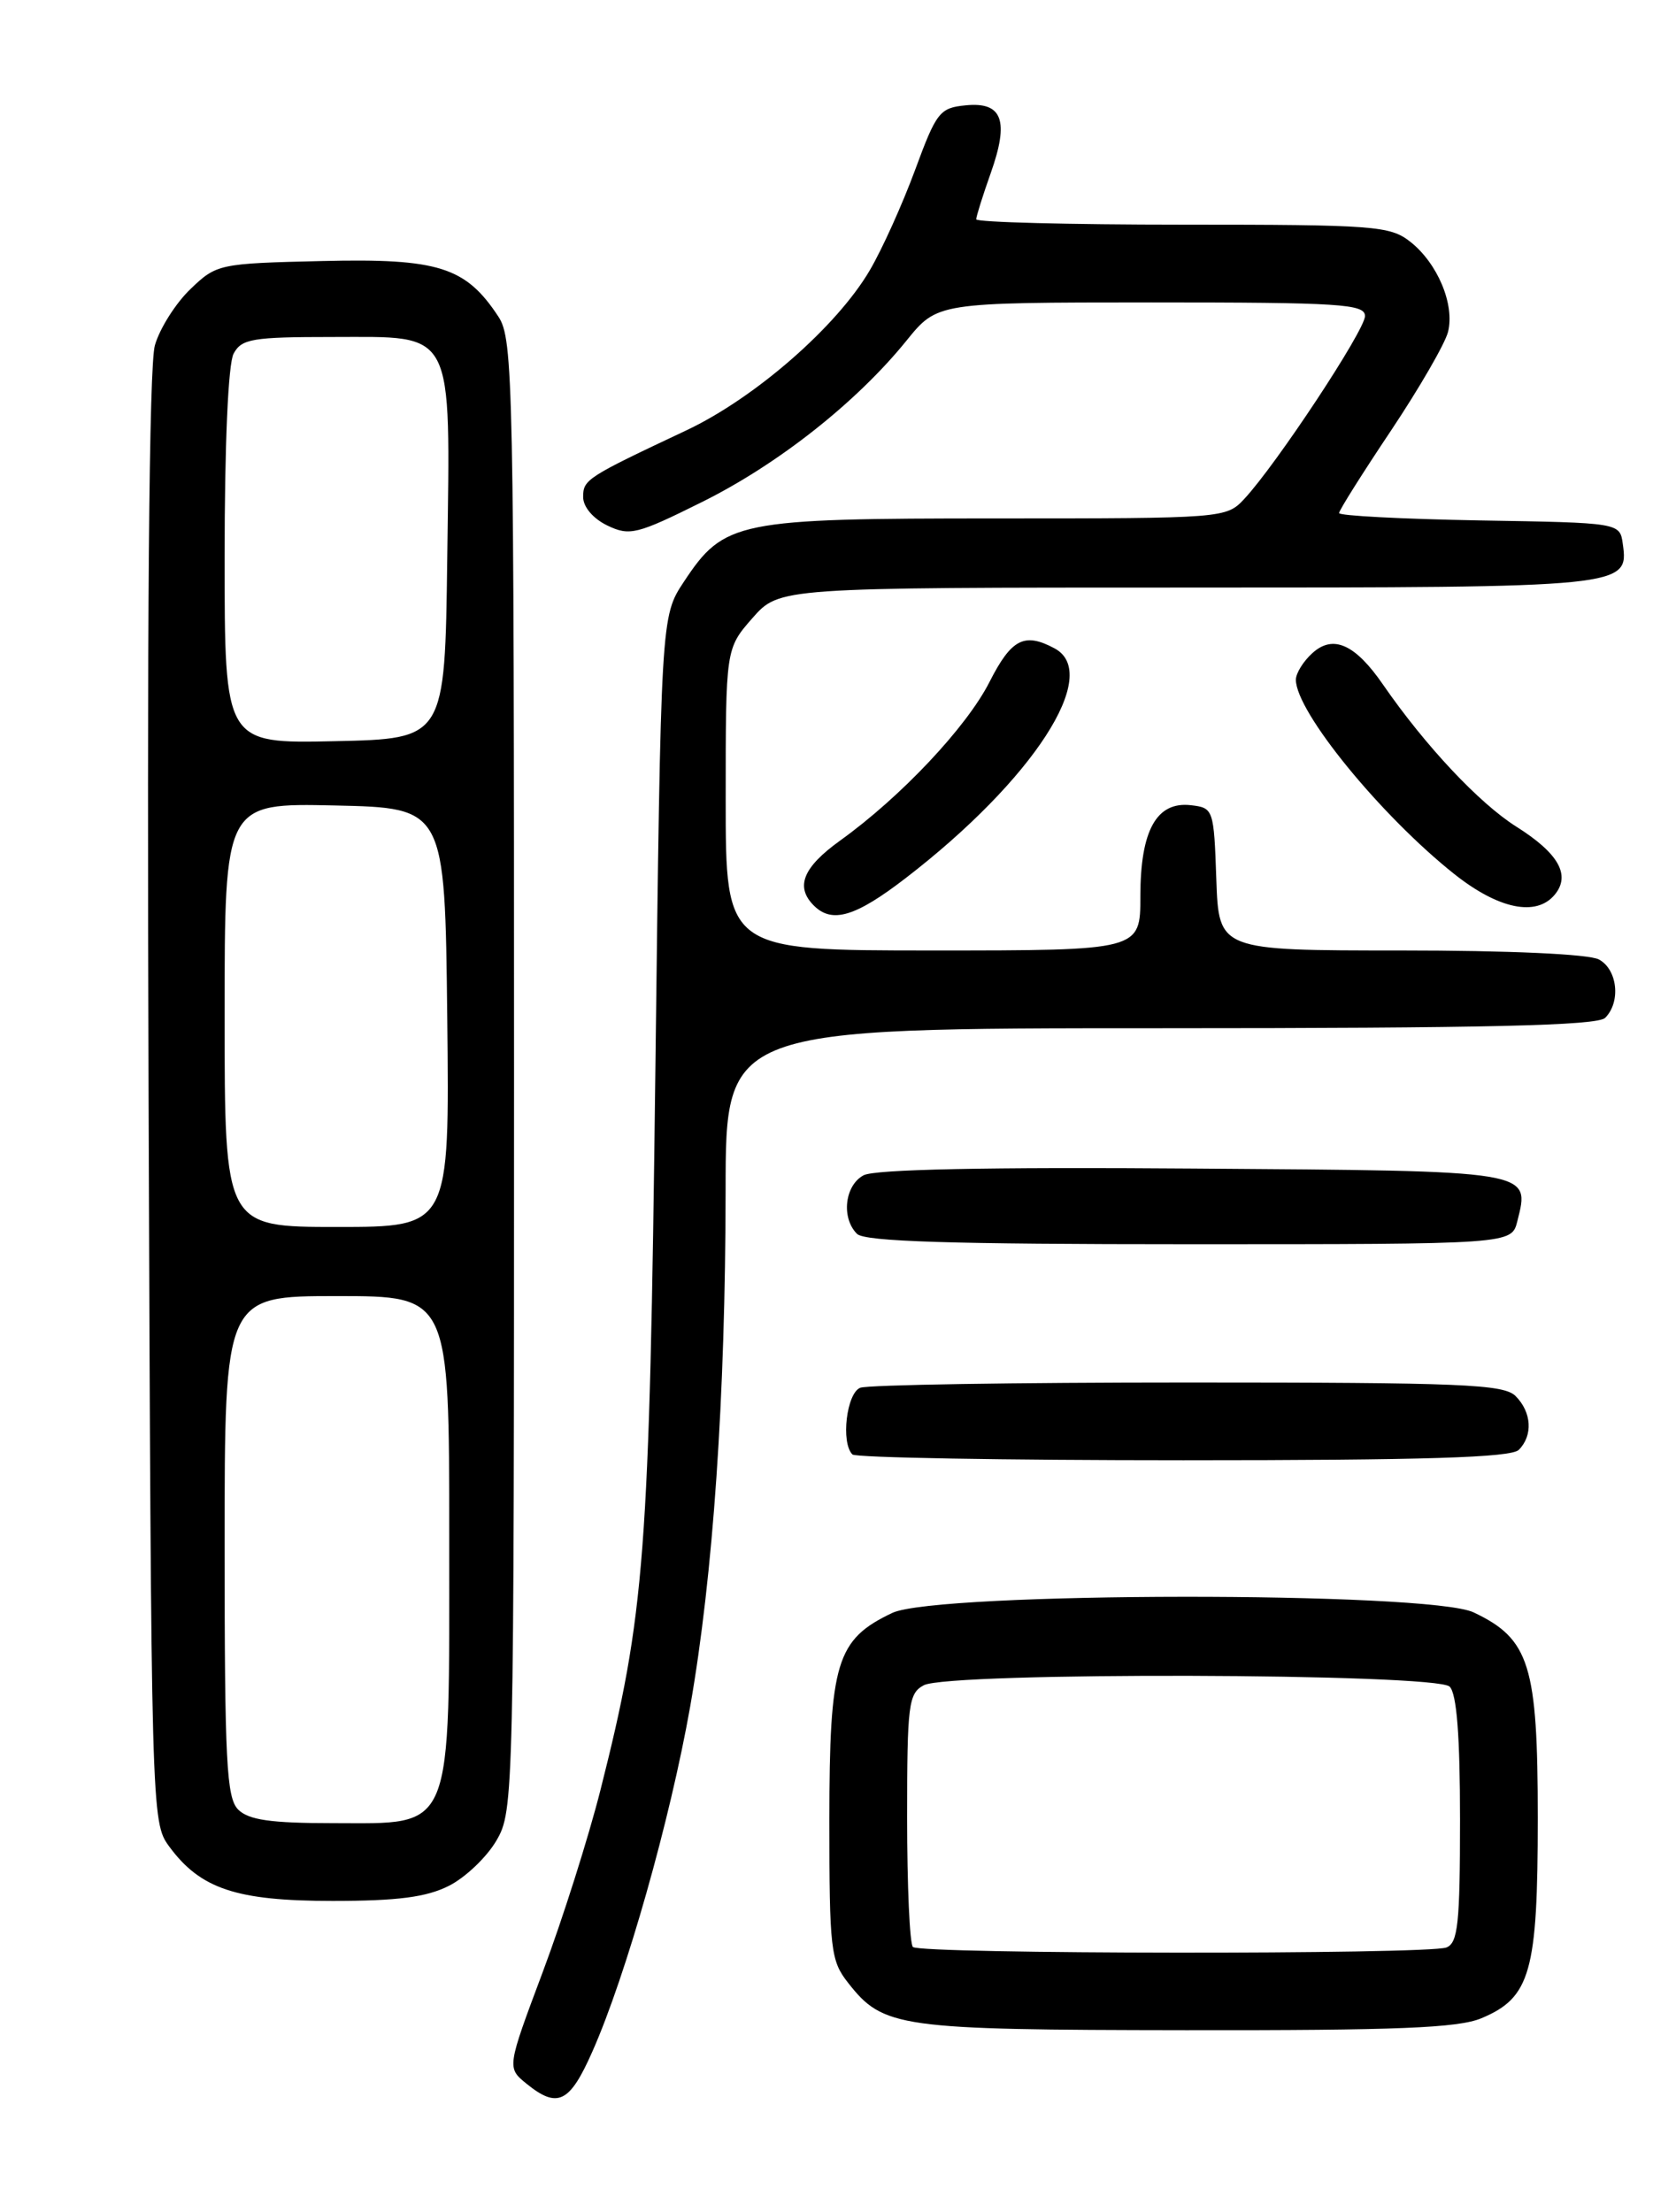 <?xml version="1.0" encoding="UTF-8" standalone="no"?>
<!DOCTYPE svg PUBLIC "-//W3C//DTD SVG 1.1//EN" "http://www.w3.org/Graphics/SVG/1.1/DTD/svg11.dtd" >
<svg xmlns="http://www.w3.org/2000/svg" xmlns:xlink="http://www.w3.org/1999/xlink" version="1.1" viewBox="0 0 194 256">
 <g >
 <path fill="currentColor"
d=" M 68.57 237.43 C 72.48 228.61 77.59 210.54 79.89 197.50 C 82.55 182.33 83.97 161.73 83.99 137.75 C 84.00 119.00 84.00 119.00 134.30 119.00 C 172.09 119.00 184.90 118.70 185.80 117.80 C 187.64 115.96 187.23 112.19 185.07 111.04 C 183.91 110.42 174.69 110.00 162.11 110.00 C 141.08 110.00 141.08 110.00 140.79 101.75 C 140.51 93.65 140.45 93.49 137.85 93.19 C 133.87 92.73 132.00 96.11 132.00 103.72 C 132.00 110.00 132.00 110.00 108.00 110.00 C 84.00 110.00 84.00 110.00 84.00 92.53 C 84.00 75.07 84.00 75.07 87.10 71.53 C 90.21 68.00 90.21 68.00 137.41 68.00 C 188.22 68.00 188.55 67.97 187.84 62.94 C 187.50 60.50 187.50 60.50 171.25 60.23 C 162.31 60.07 155.00 59.69 155.00 59.38 C 155.00 59.07 157.70 54.78 161.00 49.85 C 164.29 44.92 167.27 39.77 167.61 38.42 C 168.41 35.24 166.40 30.46 163.23 27.97 C 160.90 26.14 159.08 26.00 136.87 26.00 C 123.74 26.00 113.00 25.72 113.00 25.38 C 113.00 25.05 113.75 22.65 114.67 20.06 C 116.84 13.95 116.04 11.77 111.79 12.19 C 108.77 12.48 108.39 12.97 105.92 19.68 C 104.46 23.63 102.11 28.85 100.68 31.28 C 96.87 37.79 87.38 46.07 79.44 49.81 C 67.89 55.25 67.50 55.50 67.50 57.52 C 67.50 58.67 68.65 60.02 70.30 60.82 C 72.89 62.06 73.72 61.85 81.30 58.08 C 90.09 53.71 99.17 46.54 104.93 39.42 C 108.50 35.01 108.50 35.01 133.25 35.00 C 155.14 35.00 158.00 35.18 158.00 36.58 C 158.00 38.22 147.72 53.79 144.02 57.75 C 141.95 59.97 141.62 60.00 115.36 60.00 C 85.26 60.00 83.82 60.29 79.16 67.33 C 76.50 71.35 76.50 71.35 75.86 123.92 C 75.17 180.09 74.66 186.77 69.50 207.18 C 68.12 212.64 65.12 222.11 62.83 228.21 C 58.67 239.31 58.67 239.31 60.95 241.16 C 64.54 244.07 65.94 243.39 68.57 237.43 Z  M 171.47 233.58 C 177.16 231.20 178.00 228.22 178.00 210.42 C 178.00 192.71 177.06 189.68 170.58 186.61 C 165.43 184.16 108.46 184.22 103.28 186.67 C 96.81 189.74 96.01 192.38 96.00 210.62 C 96.00 225.63 96.15 226.92 98.17 229.48 C 102.25 234.68 103.95 234.92 137.28 234.96 C 161.69 234.99 168.77 234.71 171.47 233.58 Z  M 51.97 218.25 C 53.87 217.29 56.35 214.93 57.47 213.00 C 59.47 209.56 59.50 208.16 59.50 124.46 C 59.50 44.17 59.40 39.26 57.70 36.66 C 53.91 30.89 50.76 29.89 37.31 30.21 C 25.34 30.49 25.07 30.55 22.04 33.46 C 20.34 35.09 18.49 38.01 17.93 39.96 C 17.25 42.29 17.00 72.03 17.20 127.18 C 17.50 210.00 17.52 210.88 19.57 213.68 C 23.19 218.61 27.35 220.00 38.50 220.00 C 46.03 220.00 49.36 219.57 51.97 218.25 Z  M 175.80 167.80 C 177.46 166.14 177.30 163.44 175.43 161.57 C 174.06 160.20 169.22 160.00 137.51 160.00 C 117.52 160.00 100.45 160.27 99.58 160.61 C 97.99 161.22 97.31 166.98 98.67 168.33 C 99.03 168.70 116.27 169.00 136.97 169.00 C 164.90 169.00 174.91 168.69 175.80 167.80 Z  M 175.63 141.35 C 177.11 135.43 177.70 135.52 138.10 135.24 C 114.29 135.06 101.25 135.33 99.96 136.02 C 97.78 137.19 97.35 140.95 99.20 142.80 C 100.09 143.69 110.02 144.00 137.68 144.00 C 174.96 144.00 174.96 144.00 175.63 141.35 Z  M 104.83 101.63 C 119.59 90.27 127.56 77.97 122.07 75.04 C 118.57 73.16 117.07 73.94 114.54 78.92 C 111.89 84.15 104.28 92.23 97.25 97.28 C 92.94 100.38 92.03 102.63 94.20 104.80 C 96.31 106.91 99.01 106.11 104.83 101.63 Z  M 179.96 103.55 C 181.84 101.28 180.41 98.75 175.50 95.66 C 171.21 92.95 164.97 86.30 160.10 79.25 C 156.87 74.55 154.31 73.41 151.92 75.58 C 150.86 76.53 150.00 77.92 150.00 78.67 C 150.00 82.36 159.81 94.38 168.34 101.16 C 173.46 105.22 177.82 106.12 179.96 103.55 Z  M 105.67 225.33 C 105.30 224.97 105.00 218.23 105.00 210.37 C 105.00 197.26 105.16 195.98 106.93 195.04 C 109.83 193.48 166.24 193.64 167.80 195.20 C 168.62 196.02 169.00 200.89 169.00 210.59 C 169.00 222.61 168.76 224.88 167.42 225.39 C 165.25 226.22 106.50 226.17 105.67 225.33 Z  M 27.57 209.43 C 26.22 208.07 26.00 203.89 26.00 178.93 C 26.00 150.00 26.00 150.00 39.00 150.00 C 52.00 150.00 52.00 150.00 52.00 177.87 C 52.00 212.57 52.64 211.00 38.50 211.00 C 31.33 211.00 28.78 210.63 27.57 209.43 Z  M 26.00 117.47 C 26.00 92.94 26.00 92.94 38.75 93.22 C 51.50 93.50 51.50 93.50 51.77 117.75 C 52.04 142.00 52.04 142.00 39.02 142.00 C 26.00 142.00 26.00 142.00 26.00 117.47 Z  M 26.00 64.46 C 26.00 51.49 26.41 42.10 27.04 40.93 C 27.96 39.21 29.21 39.00 38.51 39.00 C 52.76 39.00 52.12 37.76 51.77 64.61 C 51.50 85.50 51.50 85.50 38.75 85.78 C 26.00 86.06 26.00 86.06 26.00 64.46 Z "/>
</g>
</svg>